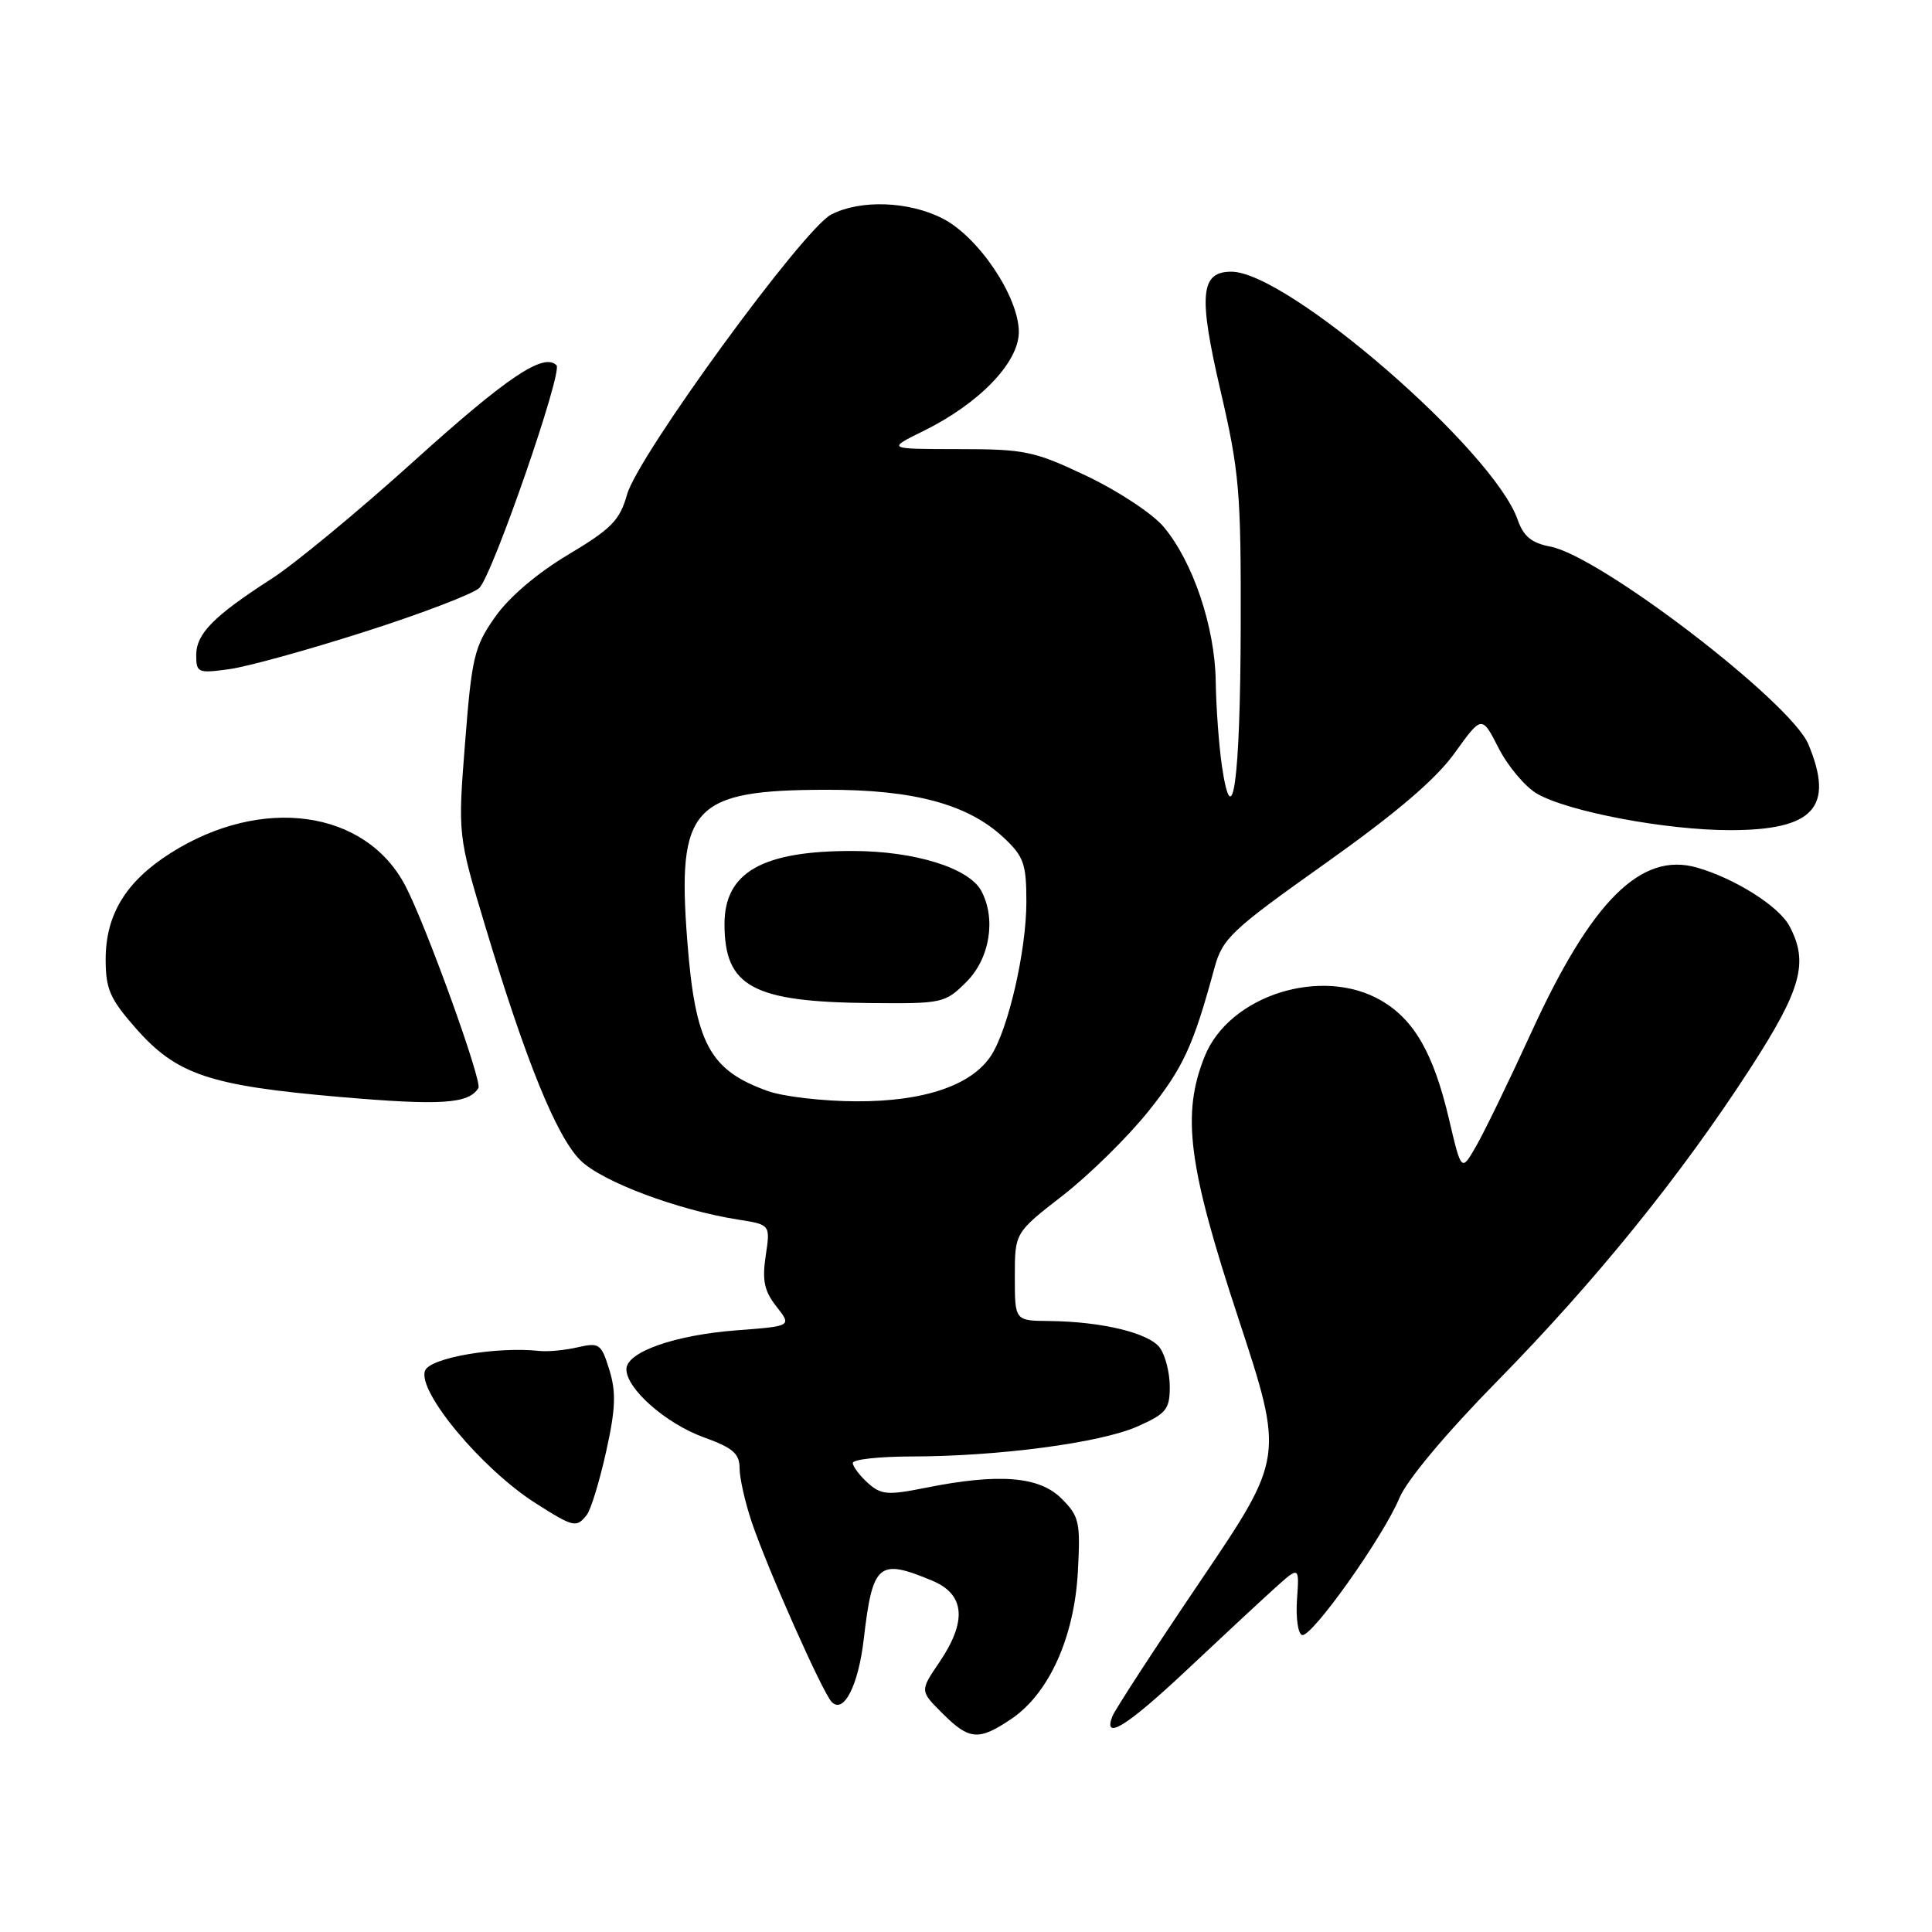 <?xml version="1.0" encoding="UTF-8" standalone="no"?>
<!DOCTYPE svg PUBLIC "-//W3C//DTD SVG 1.1//EN" "http://www.w3.org/Graphics/SVG/1.1/DTD/svg11.dtd" >
<svg xmlns="http://www.w3.org/2000/svg" xmlns:xlink="http://www.w3.org/1999/xlink" version="1.1" viewBox="0 0 256 256">
 <g >
 <path fill="currentColor"
d=" M 134.03 227.75 C 138.98 224.40 142.34 216.98 142.82 208.31 C 143.18 201.67 143.02 200.93 140.65 198.56 C 137.71 195.62 132.35 195.19 122.65 197.14 C 117.60 198.15 116.75 198.08 114.98 196.49 C 113.89 195.50 113.00 194.31 113.00 193.85 C 113.00 193.38 116.49 193.00 120.75 192.99 C 132.28 192.98 145.78 191.19 150.68 189.03 C 154.54 187.32 155.00 186.75 155.00 183.75 C 155.00 181.90 154.41 179.58 153.69 178.59 C 152.25 176.62 145.99 175.11 138.98 175.04 C 134.47 175.00 134.47 175.00 134.47 169.17 C 134.47 163.34 134.47 163.34 140.81 158.42 C 144.30 155.71 149.39 150.71 152.12 147.31 C 156.79 141.48 158.11 138.61 160.92 128.26 C 161.99 124.34 163.12 123.27 175.62 114.40 C 185.04 107.71 190.25 103.26 192.75 99.78 C 196.35 94.77 196.35 94.77 198.58 99.14 C 199.81 101.54 202.09 104.25 203.65 105.16 C 207.75 107.54 220.72 110.00 229.24 110.00 C 240.34 110.00 243.10 106.97 239.62 98.62 C 237.27 93.01 212.00 73.65 205.40 72.42 C 202.94 71.95 201.87 71.07 201.10 68.87 C 197.89 59.66 170.59 36.00 163.16 36.00 C 159.06 36.00 158.77 39.06 161.71 51.71 C 164.22 62.49 164.45 65.17 164.40 83.08 C 164.35 103.32 163.31 110.97 161.91 101.50 C 161.51 98.75 161.14 93.70 161.09 90.29 C 160.99 83.07 158.07 74.43 154.19 69.81 C 152.73 68.07 148.15 65.05 144.01 63.08 C 137.04 59.77 135.82 59.51 127.00 59.51 C 117.50 59.50 117.50 59.50 122.36 57.11 C 129.77 53.46 135.00 48.03 135.00 43.99 C 135.00 39.33 129.66 31.38 124.90 28.95 C 120.39 26.65 114.01 26.43 110.13 28.43 C 106.43 30.35 84.52 60.39 83.09 65.52 C 82.13 68.94 81.03 70.06 75.28 73.50 C 71.17 75.95 67.42 79.15 65.59 81.77 C 62.84 85.68 62.51 87.09 61.63 98.35 C 60.66 110.66 60.66 110.66 64.36 122.93 C 69.68 140.60 73.74 150.59 76.90 153.74 C 79.71 156.55 89.79 160.34 97.79 161.60 C 102.08 162.27 102.08 162.27 101.46 166.40 C 100.97 169.67 101.27 171.07 102.88 173.12 C 104.92 175.72 104.92 175.72 97.65 176.27 C 89.42 176.89 83.00 179.15 83.00 181.43 C 83.00 184.03 88.25 188.64 93.25 190.45 C 97.11 191.84 98.00 192.61 98.00 194.55 C 98.00 195.86 98.73 199.08 99.62 201.72 C 101.70 207.87 108.96 224.20 110.19 225.50 C 111.77 227.18 113.73 223.38 114.45 217.21 C 115.63 207.12 116.40 206.47 123.53 209.45 C 127.87 211.26 128.17 214.81 124.45 220.29 C 121.89 224.05 121.89 224.05 124.87 227.02 C 128.44 230.59 129.68 230.69 134.03 227.75 Z  M 157.29 221.25 C 161.82 216.99 167.02 212.15 168.85 210.50 C 172.17 207.50 172.17 207.50 171.86 211.93 C 171.69 214.36 171.99 216.48 172.53 216.65 C 173.78 217.03 183.27 203.68 185.44 198.47 C 186.44 196.09 191.63 189.89 198.40 183.00 C 211.45 169.71 222.78 155.70 231.95 141.52 C 238.72 131.05 239.68 127.51 237.10 122.69 C 235.70 120.07 229.88 116.40 224.86 114.96 C 217.45 112.83 210.90 119.34 202.93 136.75 C 199.97 143.21 196.67 150.02 195.59 151.88 C 193.64 155.27 193.64 155.27 192.00 148.29 C 189.96 139.61 187.41 135.15 183.04 132.59 C 175.17 127.99 162.87 131.88 159.62 139.99 C 156.55 147.66 157.42 154.46 164.08 174.65 C 170.15 193.10 170.15 193.10 159.07 209.48 C 152.98 218.49 147.72 226.57 147.39 227.43 C 146.12 230.73 149.35 228.72 157.29 221.25 Z  M 77.74 200.75 C 78.29 200.06 79.44 196.29 80.31 192.37 C 81.57 186.71 81.66 184.49 80.75 181.54 C 79.68 178.06 79.42 177.87 76.56 178.52 C 74.88 178.91 72.60 179.13 71.50 179.01 C 65.79 178.39 56.97 179.91 56.32 181.62 C 55.27 184.36 63.84 194.64 70.95 199.17 C 75.99 202.38 76.38 202.47 77.74 200.75 Z  M 63.39 144.17 C 63.93 143.31 56.46 122.62 53.71 117.37 C 48.44 107.29 34.68 105.38 22.60 113.04 C 16.69 116.79 14.01 121.17 14.00 127.11 C 14.00 131.07 14.57 132.36 18.02 136.28 C 23.40 142.39 27.75 143.86 45.02 145.35 C 58.45 146.51 62.10 146.27 63.39 144.17 Z  M 48.42 83.68 C 55.97 81.27 62.76 78.66 63.52 77.90 C 65.30 76.11 74.60 49.26 73.74 48.40 C 72.03 46.70 67.19 49.96 54.89 61.06 C 47.53 67.71 39.02 74.74 36.00 76.68 C 28.31 81.63 26.00 83.97 26.00 86.81 C 26.00 89.14 26.23 89.24 30.36 88.67 C 32.75 88.35 40.88 86.10 48.42 83.68 Z  M 101.74 144.57 C 94.02 141.81 92.12 138.29 91.07 124.69 C 89.69 106.89 91.72 104.68 109.50 104.65 C 121.06 104.62 128.25 106.56 132.97 110.97 C 135.66 113.48 136.00 114.45 136.00 119.51 C 136.00 125.92 133.62 136.31 131.35 139.83 C 128.79 143.80 122.48 145.96 113.50 145.93 C 109.10 145.92 103.81 145.31 101.74 144.57 Z  M 128.08 130.08 C 131.16 126.99 132.01 121.76 130.03 118.05 C 128.40 115.01 121.21 112.77 113.00 112.76 C 101.02 112.73 96.00 115.59 96.00 122.43 C 96.00 130.75 99.72 132.77 115.33 132.91 C 124.91 133.00 125.23 132.93 128.08 130.08 Z "/>
</g>
</svg>